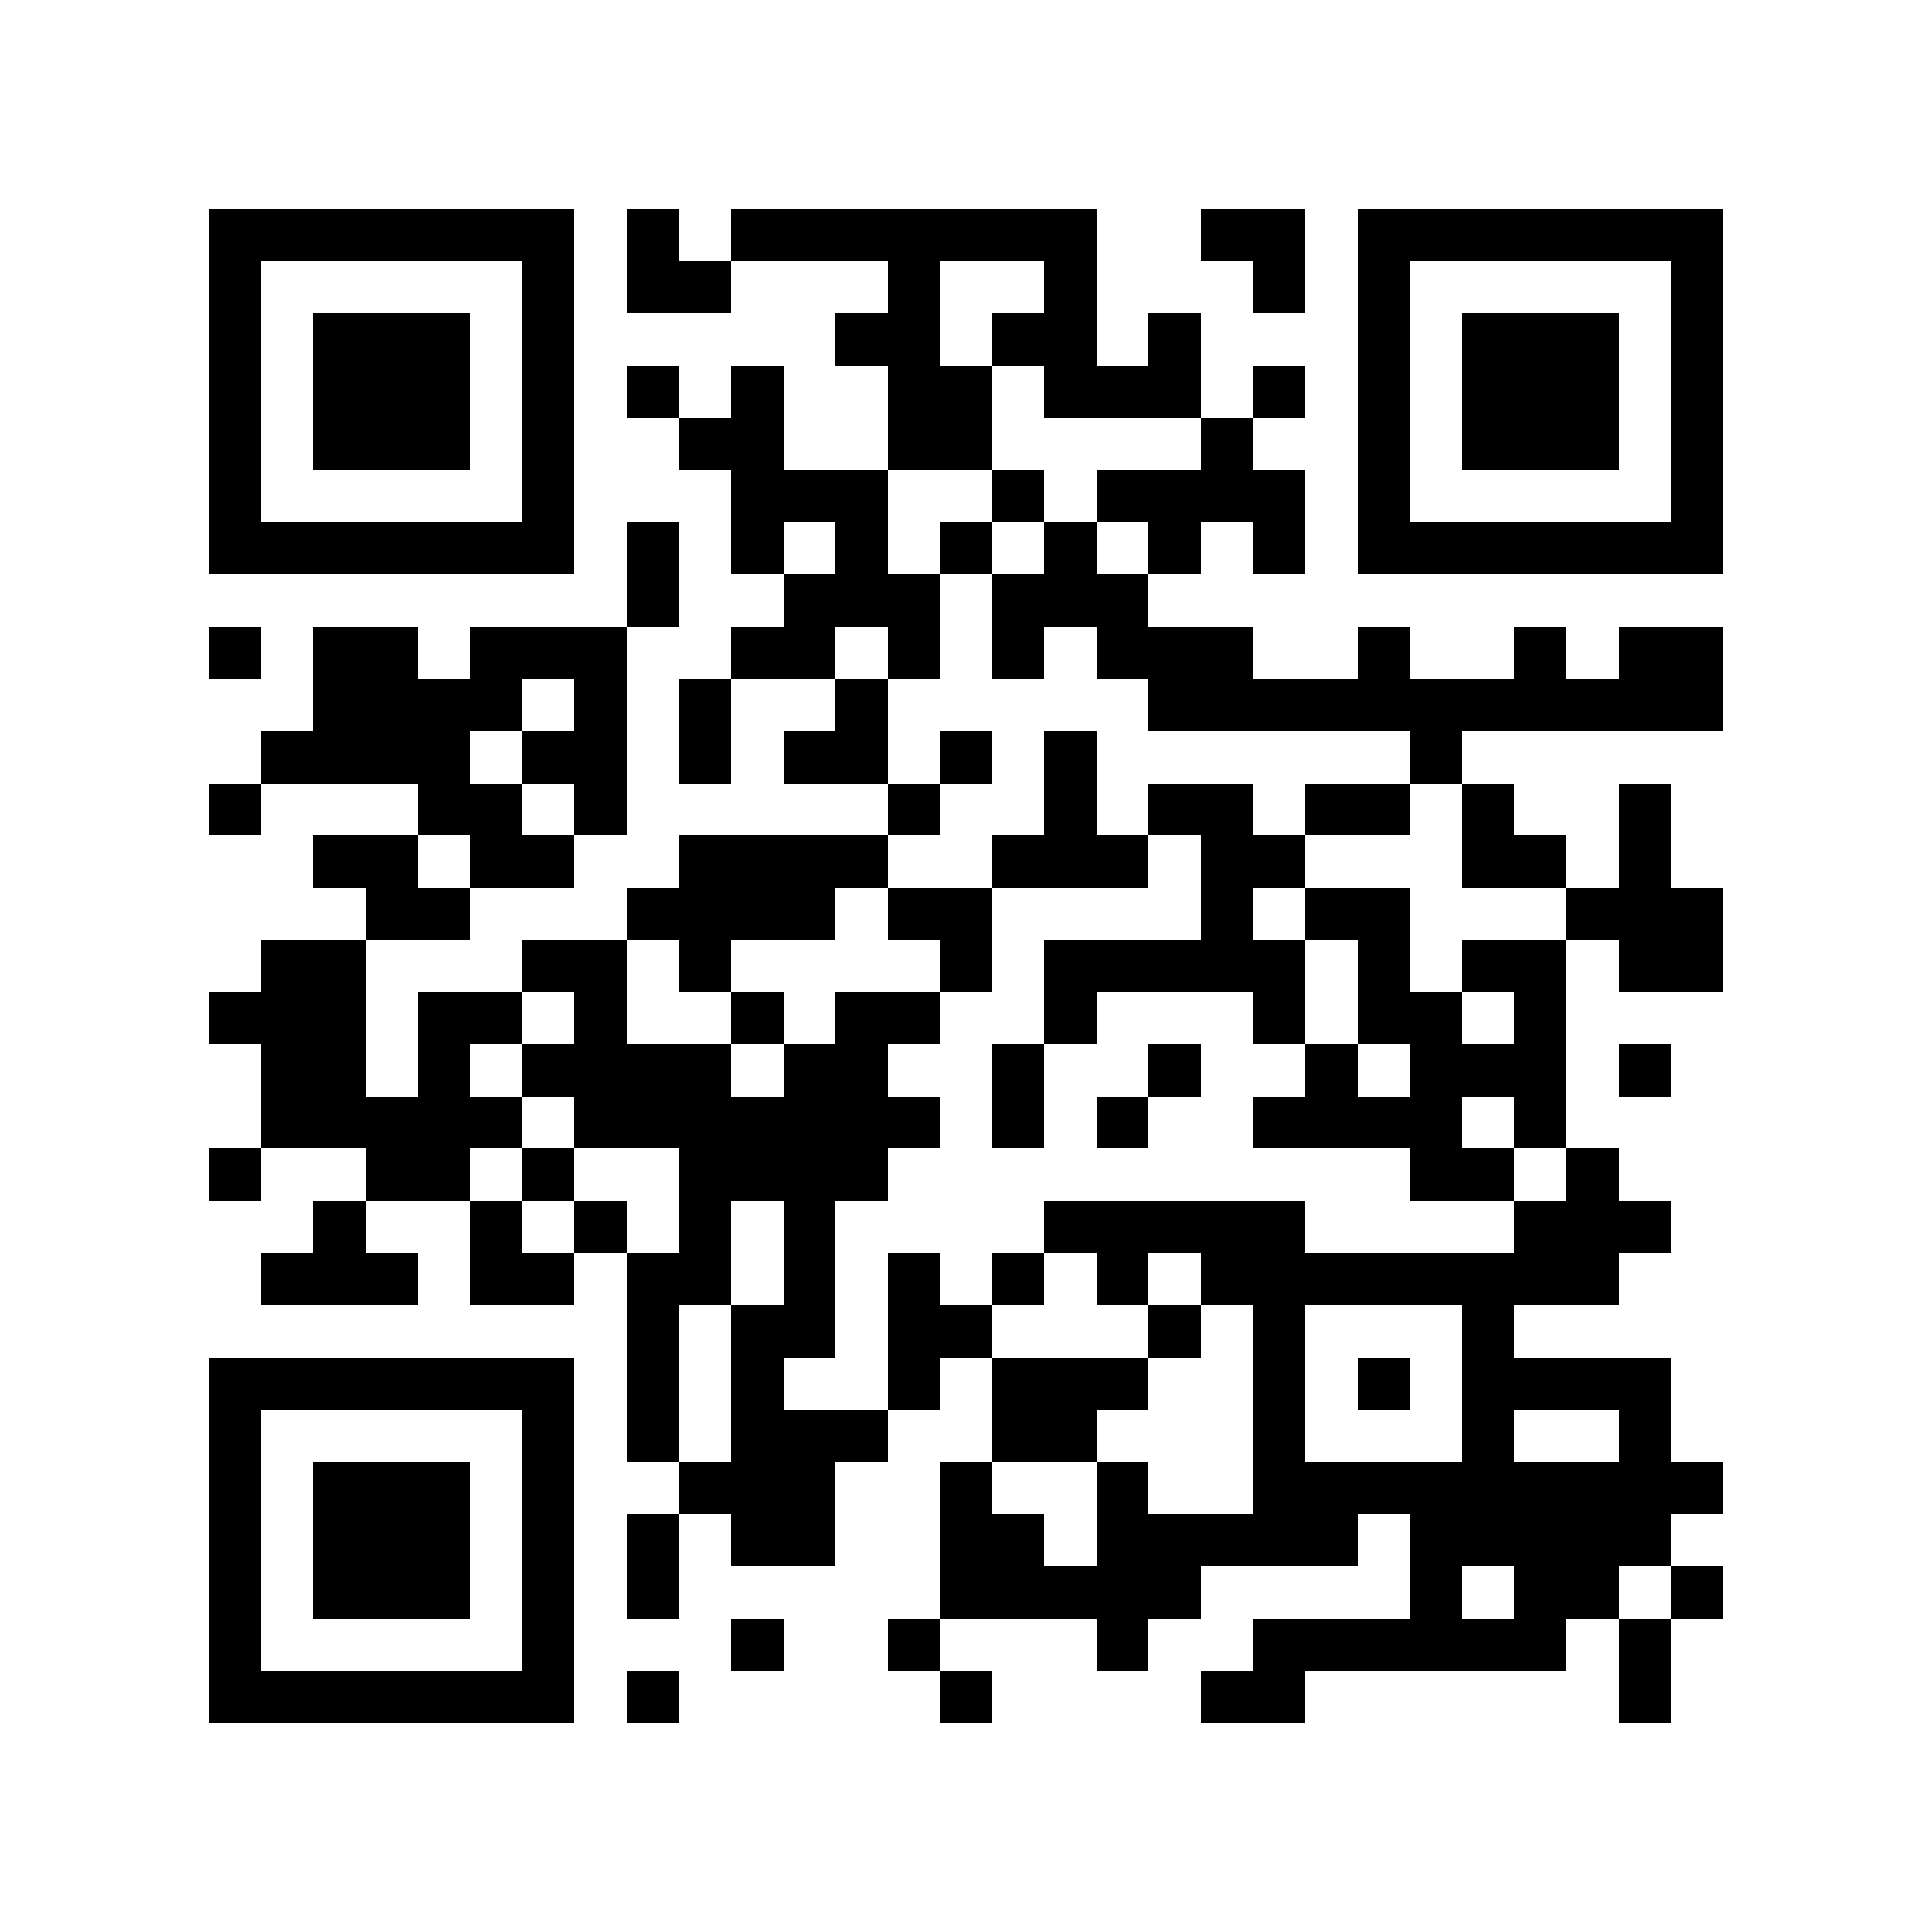 <?xml version="1.0" encoding="utf-8"?><!DOCTYPE svg PUBLIC "-//W3C//DTD SVG 1.1//EN" "http://www.w3.org/Graphics/SVG/1.1/DTD/svg11.dtd"><svg xmlns="http://www.w3.org/2000/svg" viewBox="0 0 37 37" shape-rendering="crispEdges"><path fill="#ffffff" d="M0 0h37v37H0z"/><path stroke="#000000" d="M4 4.5h7m1 0h1m1 0h7m2 0h2m1 0h7M4 5.5h1m5 0h1m1 0h2m3 0h1m2 0h1m3 0h1m1 0h1m5 0h1M4 6.5h1m1 0h3m1 0h1m5 0h2m1 0h2m1 0h1m3 0h1m1 0h3m1 0h1M4 7.5h1m1 0h3m1 0h1m1 0h1m1 0h1m2 0h2m1 0h3m1 0h1m1 0h1m1 0h3m1 0h1M4 8.5h1m1 0h3m1 0h1m2 0h2m2 0h2m4 0h1m2 0h1m1 0h3m1 0h1M4 9.5h1m5 0h1m3 0h3m2 0h1m1 0h4m1 0h1m5 0h1M4 10.5h7m1 0h1m1 0h1m1 0h1m1 0h1m1 0h1m1 0h1m1 0h1m1 0h7M12 11.5h1m2 0h3m1 0h3M4 12.5h1m1 0h2m1 0h3m2 0h2m1 0h1m1 0h1m1 0h3m2 0h1m2 0h1m1 0h2M6 13.5h4m1 0h1m1 0h1m2 0h1m5 0h11M5 14.5h4m1 0h2m1 0h1m1 0h2m1 0h1m1 0h1m6 0h1M4 15.5h1m3 0h2m1 0h1m5 0h1m2 0h1m1 0h2m1 0h2m1 0h1m2 0h1M6 16.5h2m1 0h2m2 0h4m2 0h3m1 0h2m3 0h2m1 0h1M7 17.5h2m3 0h4m1 0h2m4 0h1m1 0h2m3 0h3M5 18.5h2m3 0h2m1 0h1m4 0h1m1 0h5m1 0h1m1 0h2m1 0h2M4 19.5h3m1 0h2m1 0h1m2 0h1m1 0h2m2 0h1m3 0h1m1 0h2m1 0h1M5 20.5h2m1 0h1m1 0h4m1 0h2m2 0h1m2 0h1m2 0h1m1 0h3m1 0h1M5 21.5h5m1 0h7m1 0h1m1 0h1m2 0h4m1 0h1M4 22.5h1m2 0h2m1 0h1m2 0h4m10 0h2m1 0h1M6 23.5h1m2 0h1m1 0h1m1 0h1m1 0h1m4 0h5m4 0h3M5 24.5h3m1 0h2m1 0h2m1 0h1m1 0h1m1 0h1m1 0h1m1 0h8M12 25.5h1m1 0h2m1 0h2m3 0h1m1 0h1m3 0h1M4 26.5h7m1 0h1m1 0h1m2 0h1m1 0h3m2 0h1m1 0h1m1 0h4M4 27.5h1m5 0h1m1 0h1m1 0h3m2 0h2m3 0h1m3 0h1m2 0h1M4 28.5h1m1 0h3m1 0h1m2 0h3m2 0h1m2 0h1m2 0h9M4 29.5h1m1 0h3m1 0h1m1 0h1m1 0h2m2 0h2m1 0h5m1 0h5M4 30.5h1m1 0h3m1 0h1m1 0h1m5 0h5m4 0h1m1 0h2m1 0h1M4 31.5h1m5 0h1m3 0h1m2 0h1m3 0h1m2 0h6m1 0h1M4 32.5h7m1 0h1m5 0h1m4 0h2m6 0h1"/></svg>

